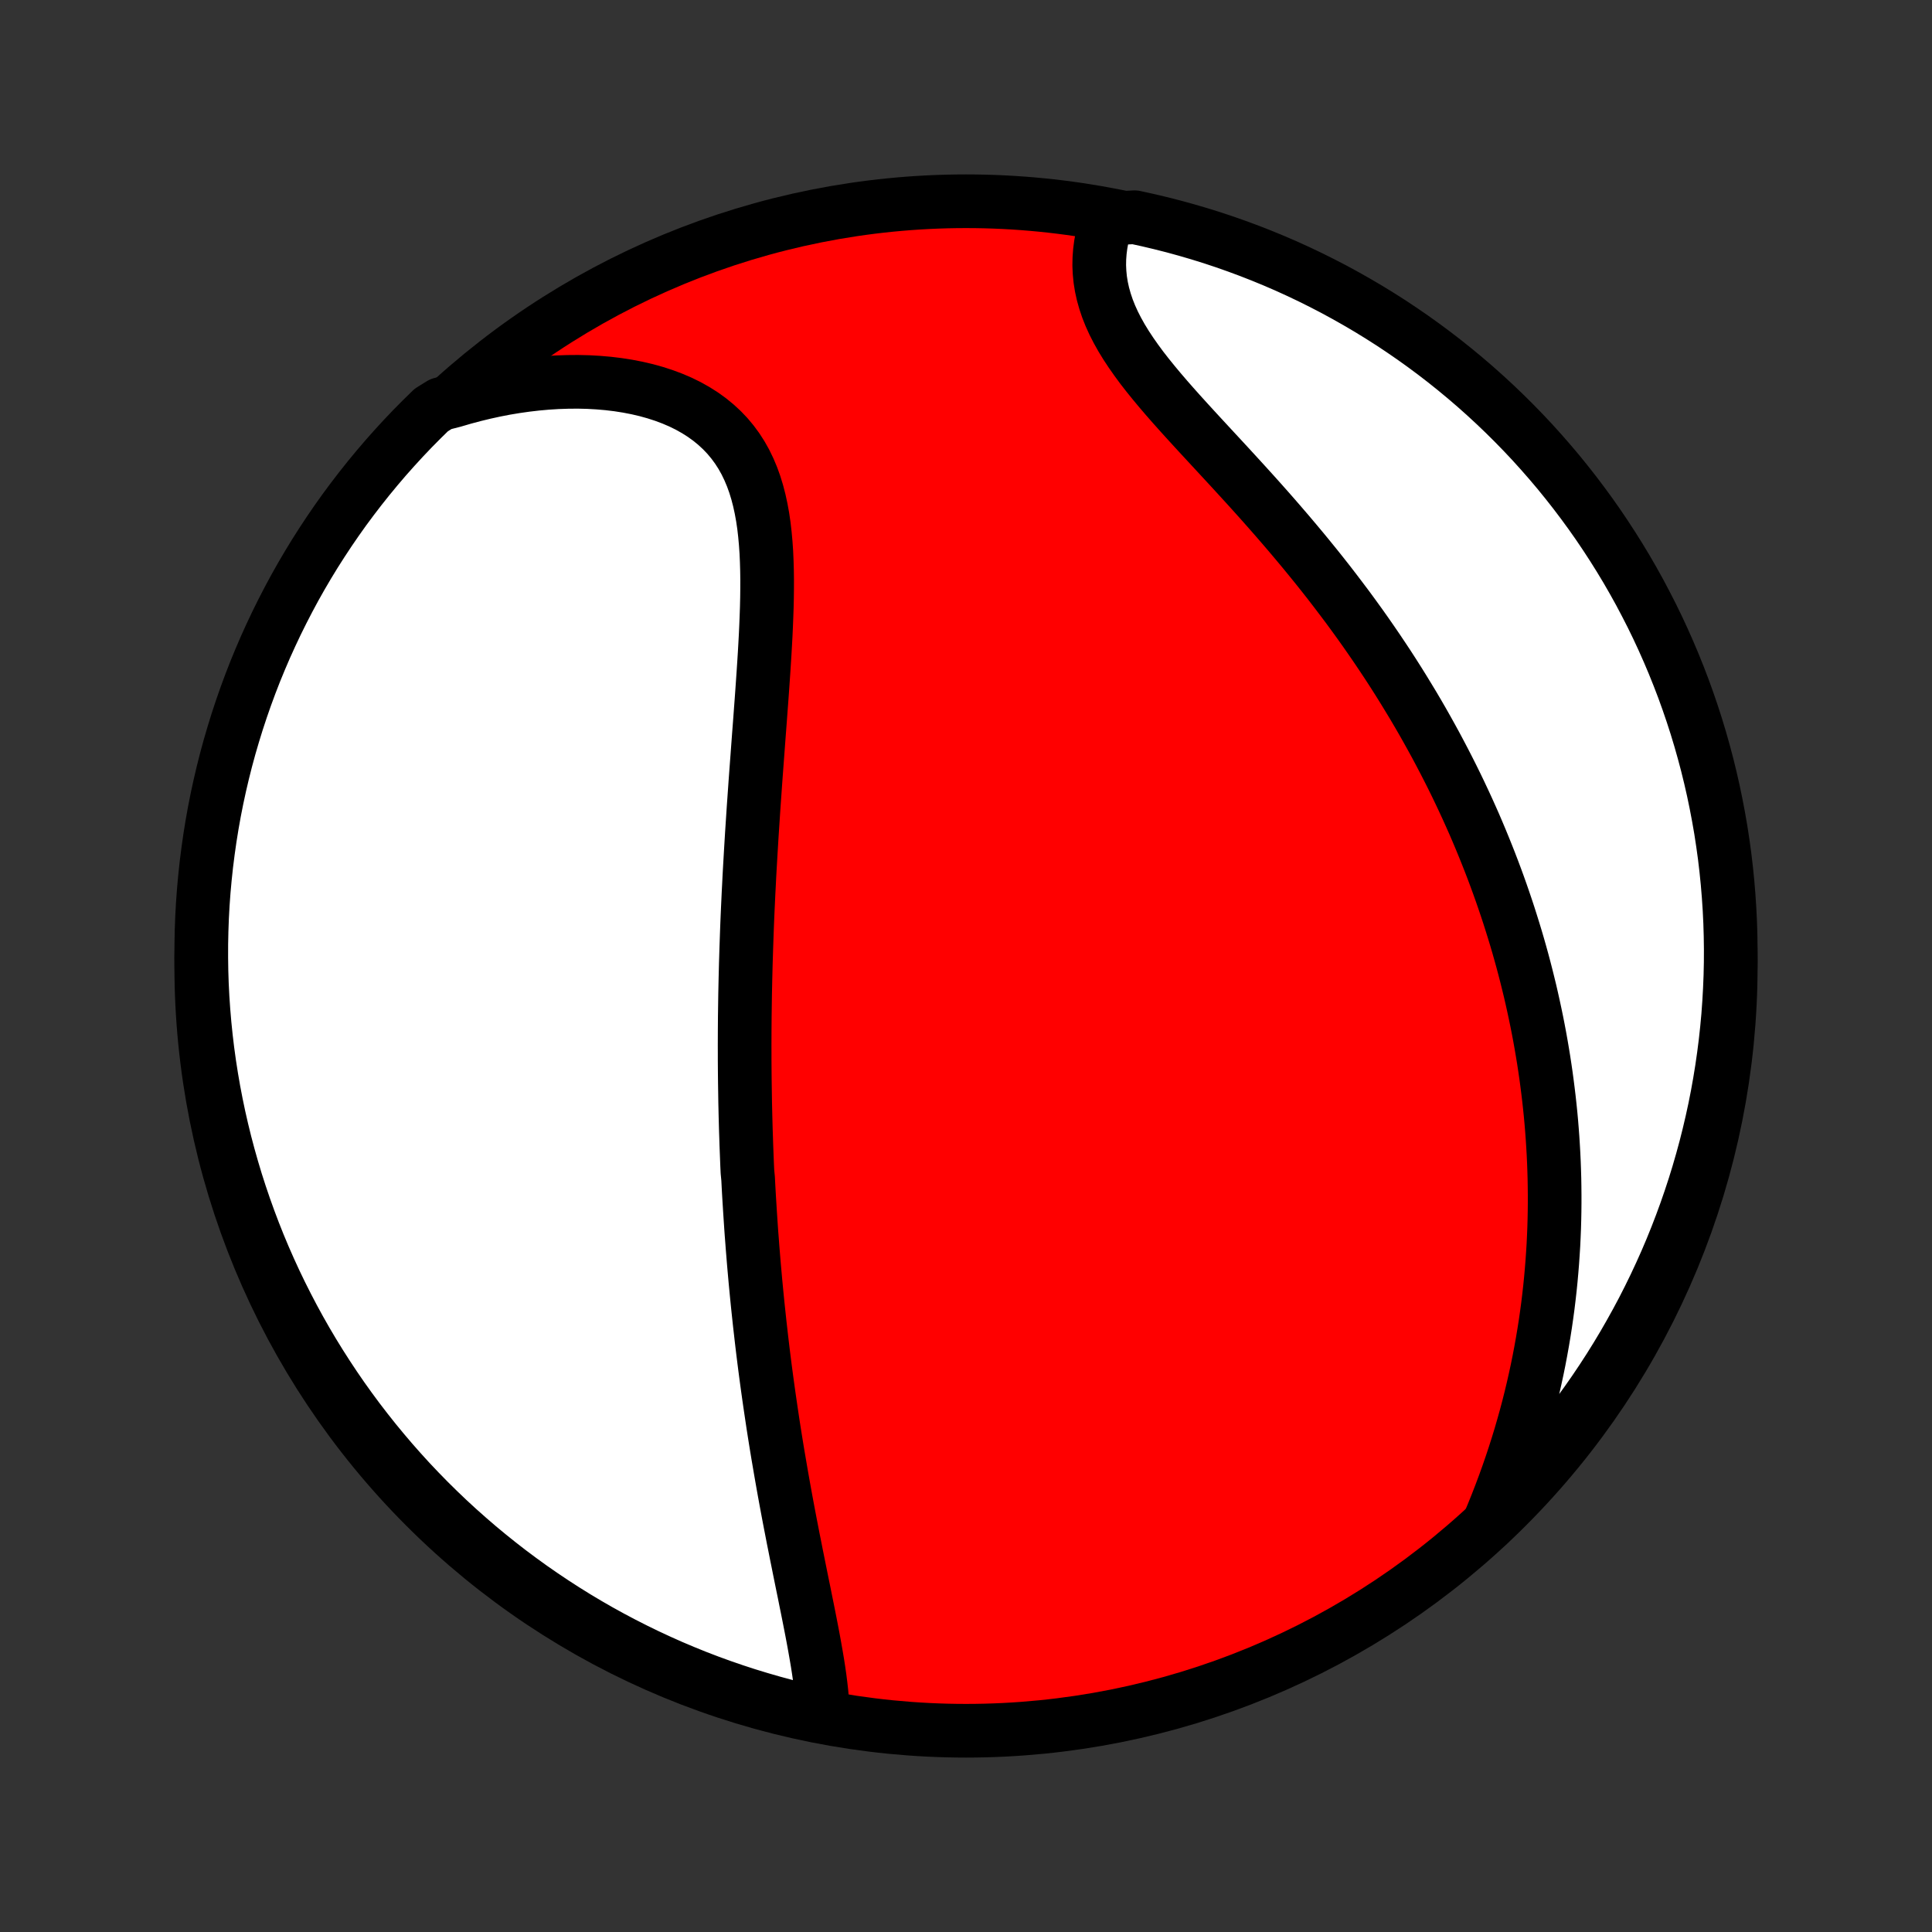<?xml version="1.0" encoding="utf-8" standalone="no"?>
<!DOCTYPE svg PUBLIC "-//W3C//DTD SVG 1.1//EN"
  "http://www.w3.org/Graphics/SVG/1.1/DTD/svg11.dtd">
<!-- Created with matplotlib (http://matplotlib.org/) -->
<svg height="72pt" version="1.1" viewBox="0 0 72 72" width="72pt" xmlns="http://www.w3.org/2000/svg" xmlns:xlink="http://www.w3.org/1999/xlink">
 <rect x="0" y="0" width="72" height="72" fill="#333333" stroke="none"/>
 <defs>
  <style type="text/css">
*{stroke-linecap:butt;stroke-linejoin:round;}
  </style>
 </defs>
 <g id="figure_1">
  <g id="patch_1">
   <path d="
M0 72
L72 72
L72 0
L0 0
z
" style="fill:none;"/>
  </g>
  <g id="axes_1">
   <g id="PatchCollection_1">
    <defs>
     <path d="
M36 -7.5
C43.558 -7.5 50.808 -10.503 56.153 -15.848
C61.497 -21.192 64.5 -28.442 64.5 -36
C64.5 -43.558 61.497 -50.808 56.153 -56.153
C50.808 -61.497 43.558 -64.5 36 -64.5
C28.442 -64.5 21.192 -61.497 15.848 -56.153
C10.503 -50.808 7.5 -43.558 7.5 -36
C7.5 -28.442 10.503 -21.192 15.848 -15.848
C21.192 -10.503 28.442 -7.5 36 -7.5
z
" id="C0_0_a811fe30f3"/>
     <path d="
M30.665 -8.136
L30.655 -8.398
L30.637 -8.664
L30.613 -8.934
L30.582 -9.207
L30.547 -9.482
L30.507 -9.761
L30.463 -10.042
L30.415 -10.324
L30.365 -10.609
L30.313 -10.895
L30.259 -11.182
L30.203 -11.47
L30.146 -11.76
L30.088 -12.05
L30.029 -12.34
L29.971 -12.631
L29.911 -12.922
L29.852 -13.213
L29.793 -13.504
L29.735 -13.794
L29.676 -14.085
L29.619 -14.375
L29.561 -14.664
L29.505 -14.953
L29.449 -15.241
L29.394 -15.529
L29.34 -15.816
L29.287 -16.101
L29.235 -16.386
L29.184 -16.67
L29.134 -16.953
L29.085 -17.236
L29.037 -17.517
L28.989 -17.797
L28.943 -18.076
L28.898 -18.354
L28.854 -18.631
L28.811 -18.906
L28.77 -19.181
L28.729 -19.455
L28.689 -19.728
L28.65 -19.999
L28.612 -20.27
L28.575 -20.54
L28.539 -20.808
L28.504 -21.076
L28.47 -21.343
L28.437 -21.609
L28.405 -21.874
L28.374 -22.138
L28.344 -22.402
L28.314 -22.664
L28.286 -22.926
L28.258 -23.188
L28.231 -23.448
L28.205 -23.708
L28.18 -23.967
L28.155 -24.226
L28.132 -24.485
L28.109 -24.742
L28.087 -25
L28.066 -25.257
L28.045 -25.514
L28.026 -25.77
L28.006 -26.026
L27.988 -26.282
L27.971 -26.538
L27.954 -26.794
L27.938 -27.05
L27.922 -27.306
L27.907 -27.562
L27.893 -27.817
L27.88 -28.074
L27.855 -28.33
L27.843 -28.586
L27.833 -28.843
L27.823 -29.1
L27.813 -29.358
L27.805 -29.616
L27.796 -29.875
L27.789 -30.134
L27.782 -30.393
L27.776 -30.654
L27.77 -30.915
L27.766 -31.177
L27.762 -31.439
L27.758 -31.703
L27.755 -31.968
L27.753 -32.233
L27.751 -32.499
L27.751 -32.767
L27.75 -33.036
L27.751 -33.306
L27.752 -33.577
L27.754 -33.849
L27.756 -34.123
L27.76 -34.398
L27.764 -34.674
L27.768 -34.953
L27.774 -35.232
L27.78 -35.513
L27.787 -35.796
L27.794 -36.081
L27.803 -36.367
L27.812 -36.655
L27.822 -36.945
L27.832 -37.236
L27.843 -37.53
L27.855 -37.825
L27.868 -38.123
L27.882 -38.422
L27.896 -38.724
L27.912 -39.028
L27.927 -39.333
L27.944 -39.641
L27.962 -39.951
L27.98 -40.263
L27.999 -40.577
L28.018 -40.893
L28.039 -41.212
L28.06 -41.532
L28.081 -41.855
L28.104 -42.18
L28.127 -42.507
L28.15 -42.836
L28.174 -43.167
L28.199 -43.5
L28.224 -43.835
L28.249 -44.172
L28.274 -44.511
L28.3 -44.851
L28.326 -45.193
L28.351 -45.536
L28.377 -45.881
L28.402 -46.227
L28.426 -46.574
L28.45 -46.922
L28.473 -47.271
L28.495 -47.62
L28.515 -47.97
L28.534 -48.32
L28.55 -48.669
L28.564 -49.018
L28.576 -49.367
L28.584 -49.714
L28.588 -50.06
L28.589 -50.404
L28.584 -50.746
L28.574 -51.085
L28.559 -51.422
L28.536 -51.755
L28.506 -52.084
L28.469 -52.408
L28.422 -52.728
L28.365 -53.042
L28.298 -53.35
L28.22 -53.651
L28.13 -53.945
L28.027 -54.231
L27.91 -54.509
L27.78 -54.778
L27.635 -55.037
L27.475 -55.286
L27.299 -55.525
L27.109 -55.753
L26.903 -55.969
L26.681 -56.174
L26.445 -56.367
L26.194 -56.548
L25.929 -56.716
L25.651 -56.872
L25.36 -57.015
L25.056 -57.145
L24.741 -57.263
L24.416 -57.368
L24.082 -57.461
L23.738 -57.541
L23.387 -57.609
L23.029 -57.665
L22.664 -57.709
L22.294 -57.741
L21.919 -57.762
L21.541 -57.771
L21.159 -57.768
L20.774 -57.755
L20.387 -57.731
L19.999 -57.696
L19.61 -57.651
L19.221 -57.596
L18.831 -57.531
L18.443 -57.456
L18.055 -57.371
L17.668 -57.277
L17.283 -57.174
L16.9 -57.062
L16.43 -56.942
L16.071 -56.719
L15.719 -56.374
L15.372 -56.023
L15.032 -55.666
L14.699 -55.303
L14.371 -54.934
L14.051 -54.559
L13.737 -54.179
L13.43 -53.793
L13.13 -53.402
L12.836 -53.006
L12.55 -52.604
L12.271 -52.197
L11.999 -51.785
L11.734 -51.369
L11.477 -50.948
L11.227 -50.522
L10.985 -50.092
L10.751 -49.657
L10.524 -49.218
L10.305 -48.776
L10.094 -48.329
L9.89 -47.879
L9.695 -47.425
L9.507 -46.968
L9.328 -46.507
L9.157 -46.043
L8.994 -45.576
L8.839 -45.106
L8.693 -44.633
L8.554 -44.158
L8.424 -43.68
L8.303 -43.2
L8.19 -42.718
L8.085 -42.233
L7.989 -41.747
L7.902 -41.259
L7.823 -40.769
L7.753 -40.278
L7.691 -39.786
L7.638 -39.292
L7.593 -38.797
L7.557 -38.302
L7.53 -37.806
L7.512 -37.309
L7.502 -36.812
L7.501 -36.315
L7.508 -35.817
L7.524 -35.32
L7.549 -34.823
L7.583 -34.326
L7.625 -33.83
L7.676 -33.334
L7.735 -32.839
L7.803 -32.346
L7.88 -31.853
L7.965 -31.361
L8.059 -30.871
L8.161 -30.383
L8.272 -29.896
L8.391 -29.411
L8.519 -28.928
L8.655 -28.448
L8.799 -27.969
L8.952 -27.493
L9.113 -27.02
L9.282 -26.549
L9.459 -26.081
L9.644 -25.616
L9.837 -25.155
L10.039 -24.696
L10.248 -24.241
L10.465 -23.79
L10.69 -23.343
L10.922 -22.899
L11.162 -22.459
L11.41 -22.023
L11.665 -21.592
L11.928 -21.165
L12.198 -20.743
L12.475 -20.325
L12.759 -19.912
L13.051 -19.504
L13.349 -19.101
L13.655 -18.703
L13.967 -18.31
L14.286 -17.923
L14.611 -17.541
L14.943 -17.165
L15.281 -16.794
L15.626 -16.43
L15.977 -16.071
L16.334 -15.719
L16.697 -15.372
L17.066 -15.032
L17.441 -14.699
L17.821 -14.371
L18.207 -14.051
L18.598 -13.737
L18.994 -13.43
L19.396 -13.13
L19.803 -12.836
L20.215 -12.55
L20.631 -12.271
L21.052 -11.999
L21.478 -11.734
L21.908 -11.477
L22.343 -11.227
L22.782 -10.985
L23.224 -10.751
L23.671 -10.524
L24.121 -10.305
L24.575 -10.094
L25.032 -9.89
L25.493 -9.695
L25.957 -9.507
L26.424 -9.328
L26.894 -9.157
L27.367 -8.994
L27.842 -8.839
L28.32 -8.693
L28.8 -8.554
L29.282 -8.424
L29.767 -8.303
z
" id="C0_1_f6d80bcce6"/>
     <path d="
M55.471 -15.198
L55.626 -15.568
L55.775 -15.937
L55.918 -16.305
L56.056 -16.673
L56.188 -17.039
L56.314 -17.403
L56.435 -17.767
L56.55 -18.128
L56.66 -18.488
L56.764 -18.847
L56.864 -19.204
L56.958 -19.558
L57.047 -19.911
L57.131 -20.262
L57.21 -20.611
L57.285 -20.958
L57.355 -21.303
L57.42 -21.646
L57.481 -21.986
L57.538 -22.325
L57.591 -22.662
L57.639 -22.996
L57.684 -23.329
L57.724 -23.659
L57.761 -23.987
L57.794 -24.314
L57.823 -24.638
L57.849 -24.96
L57.871 -25.281
L57.891 -25.599
L57.906 -25.916
L57.919 -26.231
L57.928 -26.544
L57.934 -26.855
L57.937 -27.165
L57.937 -27.473
L57.934 -27.779
L57.929 -28.084
L57.92 -28.388
L57.909 -28.689
L57.895 -28.99
L57.878 -29.289
L57.859 -29.587
L57.837 -29.884
L57.813 -30.179
L57.786 -30.473
L57.756 -30.766
L57.724 -31.058
L57.689 -31.349
L57.652 -31.64
L57.613 -31.929
L57.571 -32.217
L57.527 -32.505
L57.48 -32.792
L57.431 -33.078
L57.38 -33.364
L57.326 -33.649
L57.27 -33.933
L57.211 -34.217
L57.15 -34.501
L57.087 -34.784
L57.022 -35.067
L56.953 -35.35
L56.883 -35.632
L56.81 -35.915
L56.735 -36.197
L56.657 -36.479
L56.577 -36.761
L56.494 -37.043
L56.408 -37.326
L56.32 -37.608
L56.23 -37.891
L56.137 -38.173
L56.041 -38.456
L55.943 -38.739
L55.842 -39.023
L55.738 -39.307
L55.631 -39.592
L55.522 -39.876
L55.409 -40.162
L55.294 -40.447
L55.176 -40.734
L55.055 -41.021
L54.931 -41.309
L54.803 -41.597
L54.673 -41.886
L54.539 -42.175
L54.402 -42.466
L54.262 -42.757
L54.118 -43.049
L53.971 -43.341
L53.82 -43.635
L53.666 -43.929
L53.509 -44.224
L53.347 -44.52
L53.182 -44.817
L53.014 -45.114
L52.841 -45.413
L52.665 -45.712
L52.484 -46.011
L52.3 -46.312
L52.112 -46.614
L51.92 -46.916
L51.724 -47.219
L51.523 -47.522
L51.319 -47.826
L51.11 -48.131
L50.898 -48.436
L50.681 -48.742
L50.46 -49.048
L50.235 -49.355
L50.005 -49.661
L49.772 -49.968
L49.535 -50.276
L49.294 -50.583
L49.049 -50.89
L48.8 -51.197
L48.548 -51.504
L48.292 -51.81
L48.033 -52.117
L47.771 -52.422
L47.507 -52.727
L47.239 -53.032
L46.97 -53.335
L46.698 -53.638
L46.425 -53.939
L46.151 -54.239
L45.876 -54.539
L45.601 -54.837
L45.327 -55.133
L45.054 -55.428
L44.782 -55.722
L44.513 -56.014
L44.247 -56.305
L43.985 -56.594
L43.728 -56.882
L43.477 -57.168
L43.233 -57.453
L42.997 -57.736
L42.769 -58.018
L42.551 -58.298
L42.345 -58.578
L42.15 -58.856
L41.967 -59.133
L41.798 -59.409
L41.644 -59.684
L41.504 -59.958
L41.38 -60.231
L41.272 -60.503
L41.181 -60.774
L41.105 -61.044
L41.046 -61.312
L41.003 -61.58
L40.977 -61.845
L40.965 -62.108
L40.97 -62.37
L40.989 -62.629
L41.022 -62.885
L41.069 -63.139
L41.13 -63.389
L41.203 -63.636
L41.798 -63.879
L42.285 -63.904
L42.769 -63.798
L43.251 -63.684
L43.731 -63.562
L44.208 -63.431
L44.683 -63.292
L45.156 -63.145
L45.626 -62.989
L46.092 -62.825
L46.556 -62.653
L47.016 -62.473
L47.473 -62.285
L47.927 -62.089
L48.377 -61.884
L48.823 -61.672
L49.265 -61.452
L49.703 -61.225
L50.137 -60.989
L50.567 -60.746
L50.992 -60.496
L51.413 -60.238
L51.829 -59.973
L52.24 -59.7
L52.647 -59.42
L53.048 -59.133
L53.444 -58.839
L53.835 -58.538
L54.22 -58.23
L54.599 -57.916
L54.974 -57.594
L55.342 -57.266
L55.704 -56.932
L56.061 -56.591
L56.411 -56.244
L56.755 -55.891
L57.093 -55.532
L57.424 -55.166
L57.749 -54.795
L58.067 -54.419
L58.378 -54.036
L58.683 -53.648
L58.98 -53.255
L59.271 -52.857
L59.555 -52.453
L59.831 -52.044
L60.1 -51.631
L60.362 -51.213
L60.617 -50.79
L60.864 -50.362
L61.103 -49.931
L61.334 -49.494
L61.559 -49.054
L61.775 -48.61
L61.983 -48.162
L62.183 -47.711
L62.376 -47.255
L62.56 -46.797
L62.737 -46.335
L62.905 -45.869
L63.065 -45.401
L63.217 -44.93
L63.36 -44.457
L63.495 -43.98
L63.622 -43.502
L63.74 -43.021
L63.85 -42.538
L63.951 -42.052
L64.044 -41.565
L64.129 -41.077
L64.204 -40.587
L64.272 -40.095
L64.33 -39.602
L64.38 -39.108
L64.421 -38.613
L64.454 -38.117
L64.478 -37.621
L64.493 -37.124
L64.5 -36.627
L64.498 -36.13
L64.487 -35.632
L64.467 -35.135
L64.439 -34.638
L64.403 -34.141
L64.357 -33.645
L64.303 -33.15
L64.24 -32.656
L64.169 -32.162
L64.089 -31.67
L64.001 -31.179
L63.904 -30.689
L63.798 -30.201
L63.684 -29.715
L63.562 -29.231
L63.431 -28.749
L63.292 -28.269
L63.145 -27.792
L62.989 -27.317
L62.825 -26.844
L62.653 -26.375
L62.473 -25.908
L62.285 -25.444
L62.089 -24.984
L61.884 -24.527
L61.672 -24.073
L61.452 -23.623
L61.225 -23.177
L60.989 -22.735
L60.746 -22.297
L60.496 -21.863
L60.238 -21.433
L59.973 -21.008
L59.7 -20.587
L59.42 -20.171
L59.133 -19.76
L58.839 -19.353
L58.538 -18.952
L58.23 -18.556
L57.916 -18.165
L57.594 -17.78
L57.266 -17.401
L56.932 -17.026
L56.591 -16.658
L56.244 -16.296
L55.891 -15.939
z
" id="C0_2_0cda2ddbad"/>
    </defs>
    <g clip-path="url(#p1bffca34e9)">
     <use style="fill:#ff0000;stroke:#000000;stroke-width:2.0;" x="0.0" xlink:href="#C0_0_a811fe30f3" y="72.0"/>
    </g>
    <g clip-path="url(#p1bffca34e9)">
     <use style="fill:#ffffff;stroke:#000000;stroke-width:2.0;" x="0.0" xlink:href="#C0_1_f6d80bcce6" y="72.0"/>
    </g>
    <g clip-path="url(#p1bffca34e9)">
     <use style="fill:#ffffff;stroke:#000000;stroke-width:2.0;" x="0.0" xlink:href="#C0_2_0cda2ddbad" y="72.0"/>
    </g>
   </g>
  </g>
 </g>
 <defs>
  <clipPath id="p1bffca34e9">
   <rect height="72.0" width="72.0" x="0.0" y="0.0"/>
  </clipPath>
 </defs>
</svg>
